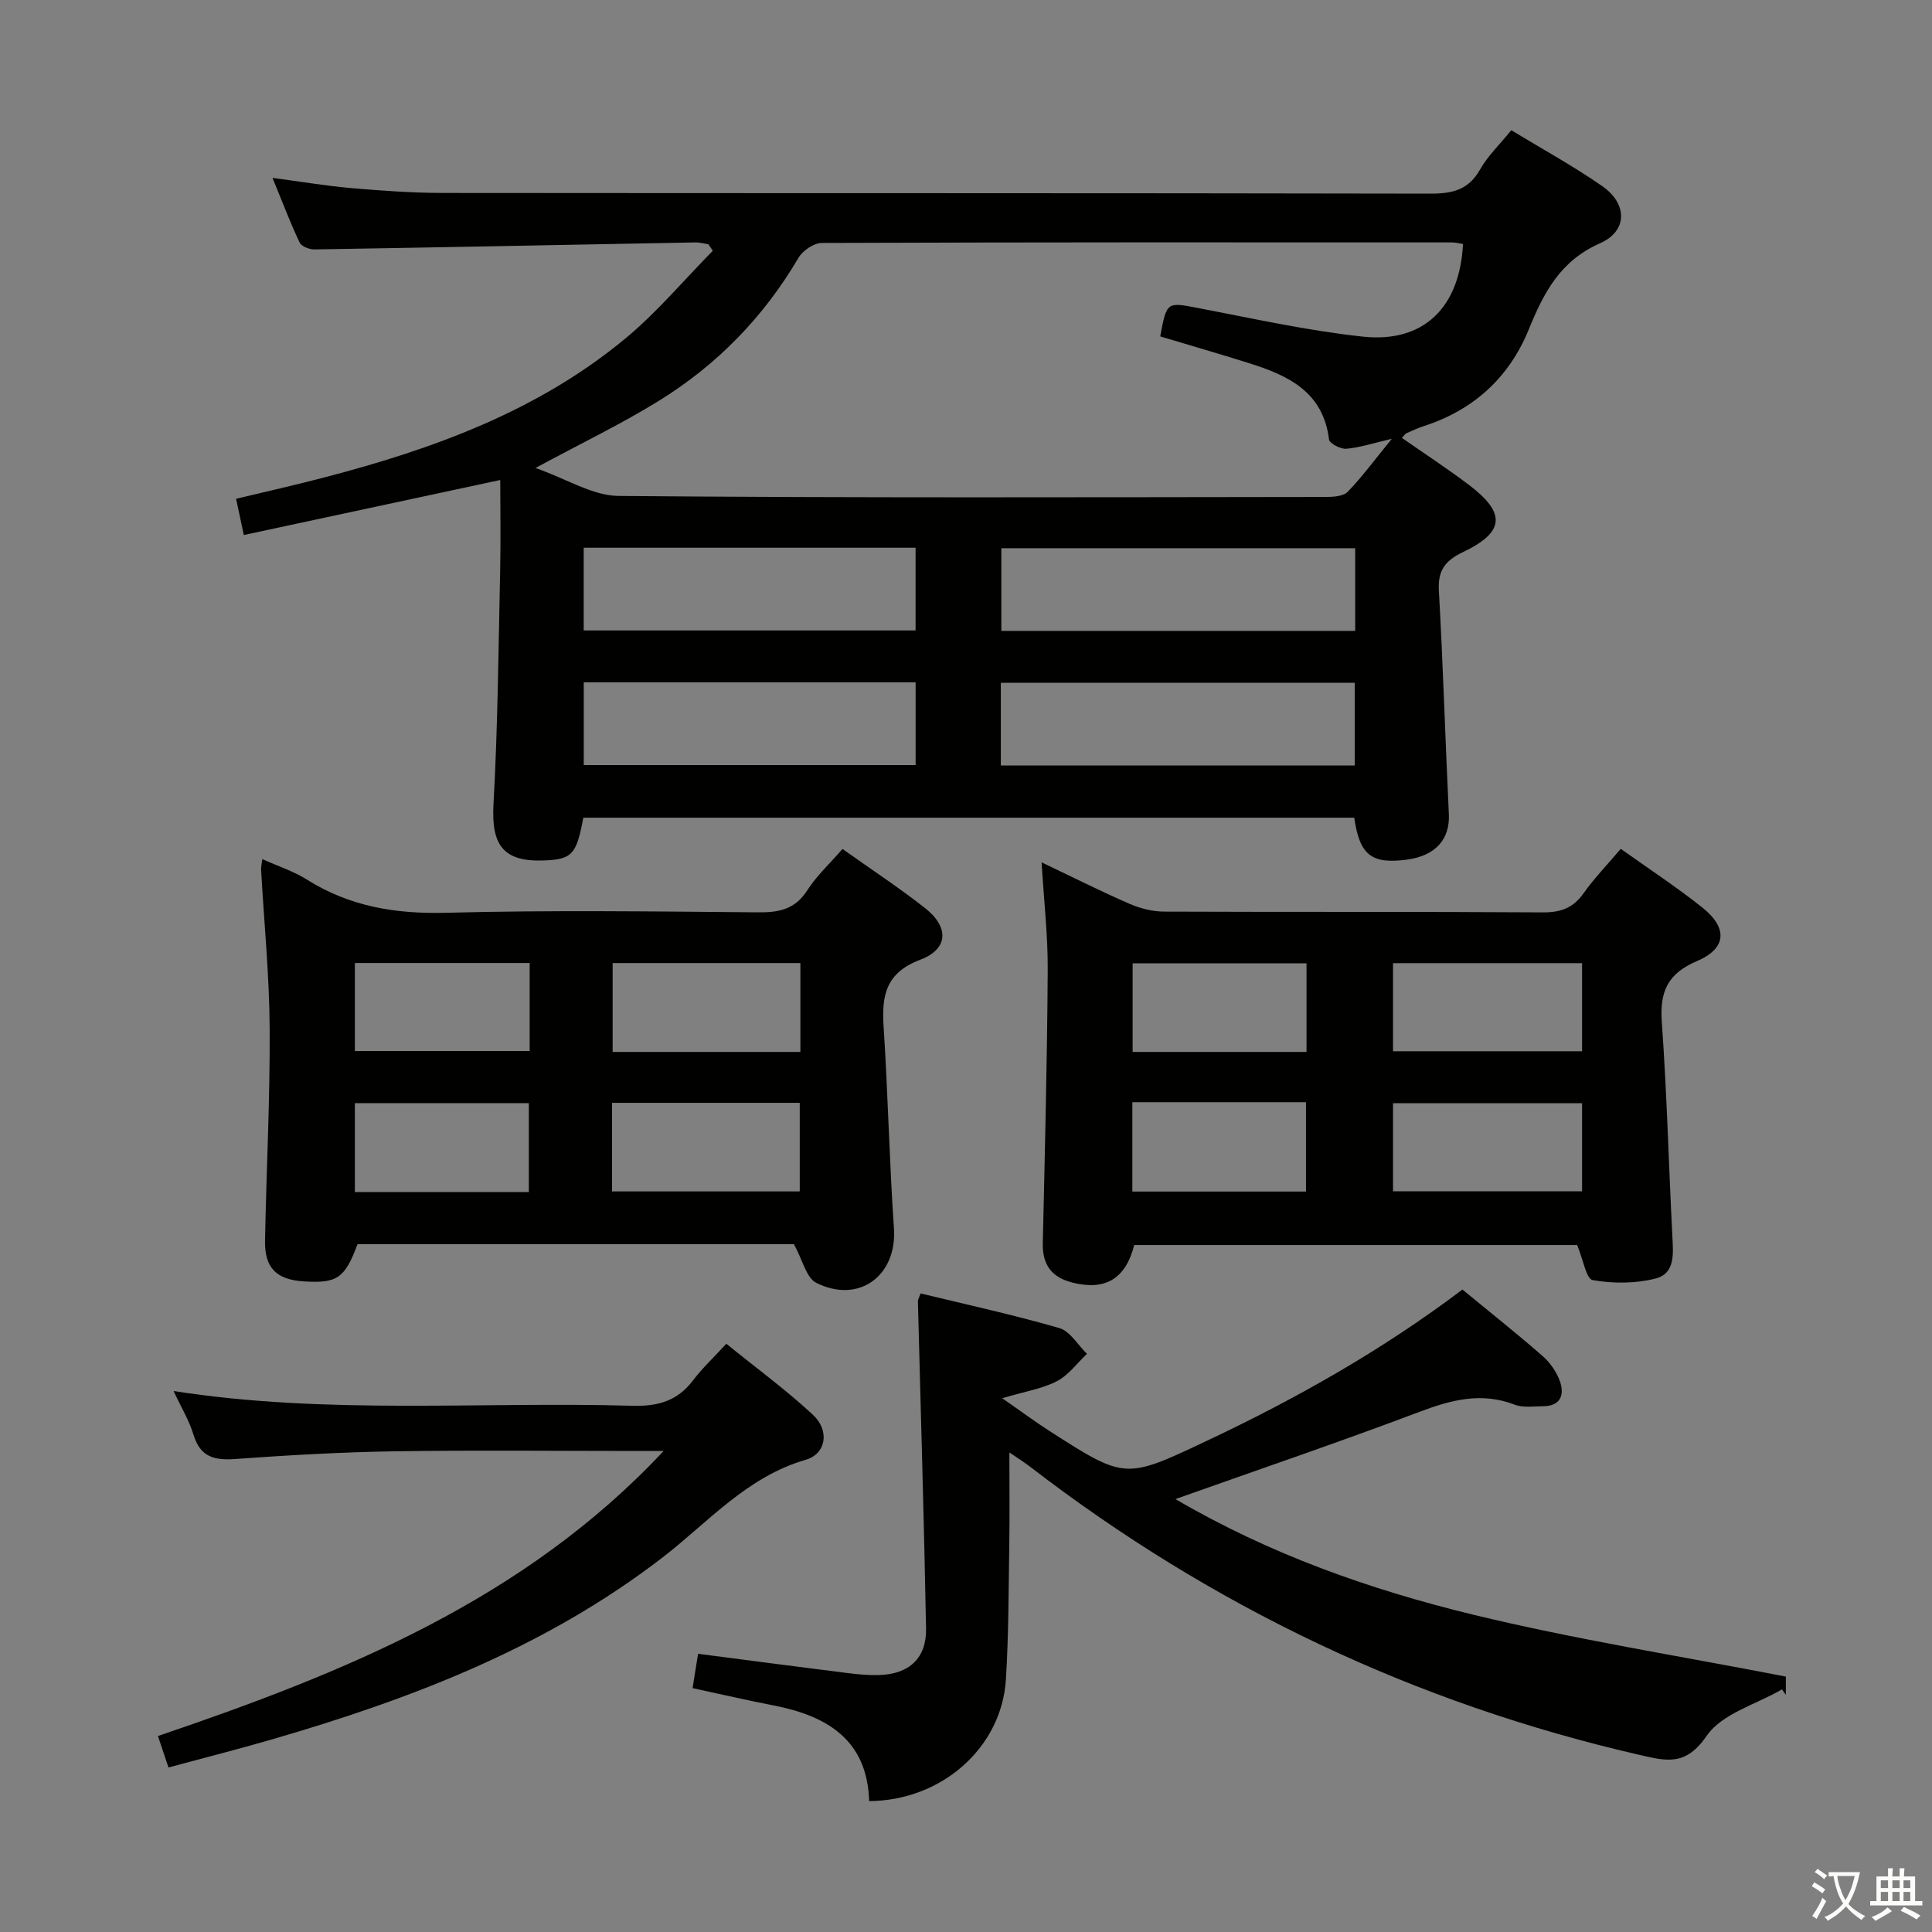 <svg enable-background="new 0 0 400 400" viewBox="0 0 400 400" xmlns="http://www.w3.org/2000/svg"><rect x="0" y="0" width="400" height="400" fill="#808080" stroke="none"/><path d="m377.9 391.2c-.2.3-.4.5-.6.8-.7-.6-1.4-1-2.2-1.5.2-.3.4-.5.5-.8.6.4 1.4.8 2.3 1.5zm-1.8 6.1c-.2-.2-.5-.4-.9-.6.4-.6.8-1.2 1.2-1.9s.7-1.3.9-1.9c.3.3.5.5.8.7-.7 1.3-1.4 2.6-2 3.7zm2.2-9c-.3.3-.5.5-.6.8-.6-.6-1.3-1.1-2-1.5.3-.3.5-.5.6-.7.6.5 1.3.9 2 1.4zm.3.2v-.9h2 4.5c-.3 1.3-.6 2.5-1 3.6s-.9 2.1-1.4 3c.4.5 1 1 1.6 1.4s1.2.8 1.9 1.1c-.3.2-.5.4-.8.8-.4-.3-1-.7-1.6-1.2s-1.2-1.1-1.6-1.6c-.5.6-1.1 1.1-1.7 1.6s-1.4.9-2.1 1.4c-.1-.3-.3-.5-.7-.8.6-.2 1.2-.5 1.9-1s1.4-1.1 2-1.8c-.5-.8-.9-1.6-1.2-2.5s-.6-2-.8-3.2c-.4.1-.7.1-1 .1zm2.5 2.7c.3 1 .7 1.7 1 2.2.3-.5.6-1.1 1-2s.6-1.9.9-3h-3.2-.4c.1.9.3 1.8.7 2.8z" fill="#fbfcfa"/><path d="m396.5 388.5v1.5 3.6h1.5v.9c-.4 0-1 0-1.7 0h-7.9c-.5 0-.9 0-1.2 0v-.9h1.3v-3.5c0-.7 0-1.2 0-1.6h2.4c0-.8 0-1.4 0-1.7h1c0 .3-.1.8-.1 1.7h1.5c0-.8 0-1.4 0-1.7h1c0 .3-.1.9-.1 1.7zm-8.2 9.2c-.2-.3-.5-.5-.8-.8.8-.3 1.4-.6 1.9-.9s1-.7 1.4-1.1c.3.3.6.5.9.8-1.6 1-2.8 1.6-3.4 2zm2.6-6.8v-1.6h-1.5v1.6zm0 2.7v-1.9h-1.5v1.9zm2.4-2.7v-1.6h-1.5v1.6zm0 2.7v-1.9h-1.5v1.9zm.2 2 .7-.8c.4.2.9.5 1.6.8s1.3.7 1.8 1c-.3.3-.5.5-.8.8-.4-.3-1.5-1-3.3-1.8zm2-4.7v-1.6h-1.4v1.6zm0 2.7v-1.9h-1.4v1.9z" fill="#fbfcfa"/><g fill="#010100"><path d="m50.48 110.77c-.64-3.02-1.05-4.94-1.6-7.5 6.08-1.46 12.14-2.82 18.15-4.39 22.52-5.87 44.22-13.7 62.41-28.77 6.57-5.43 12.12-12.09 18.14-18.19-.31-.45-.62-.9-.92-1.35-.89-.13-1.79-.4-2.68-.38-26.29.49-52.57 1.02-78.86 1.45-1.05.02-2.7-.62-3.08-1.41-1.96-4.15-3.59-8.46-5.62-13.4 5.98.79 11.17 1.67 16.39 2.12 6.29.54 12.61.99 18.92 1 68.14.07 136.27 0 204.41.14 4.57.01 7.9-.76 10.3-5.01 1.6-2.83 4.07-5.17 6.46-8.12 6.43 3.91 12.85 7.42 18.82 11.57 5.24 3.64 5.32 9.28-.44 11.83-8.3 3.67-11.66 10.25-14.78 17.88-4.02 9.87-11.37 16.63-21.66 19.96-1.26.41-2.47.97-3.67 1.51-.28.13-.47.47-.92.95 4.63 3.23 9.36 6.32 13.86 9.72 7.76 5.87 7.45 9.79-1.26 13.95-3.58 1.71-5.19 3.73-4.95 7.93.88 15.42 1.32 30.87 2.07 46.3.25 5.2-2.76 8.65-8.76 9.43-7.28.94-9.71-.95-10.83-8.7-53.18 0-106.41 0-159.61 0-1.41 7.65-2.34 8.64-8.19 8.86-8.39.31-10.88-3.19-10.41-11.62.9-16.1 1.03-32.24 1.38-48.37.14-6.28.02-12.56.02-18.78-17.71 3.81-35.18 7.55-53.09 11.39zm60.39-13.88c6.45 2.26 11.82 5.74 17.22 5.79 48.79.43 97.58.26 146.37.21 1.55 0 3.65-.12 4.57-1.07 3.03-3.14 5.63-6.69 9.13-10.97-3.97.92-6.67 1.83-9.42 2.06-1.19.1-3.48-1.1-3.58-1.92-1.21-9.86-8.44-13.25-16.49-15.78-6.14-1.94-12.34-3.72-18.46-5.56 1.37-7.3 1.34-7.12 8.09-5.83 11.24 2.15 22.46 4.65 33.81 5.87 12.64 1.37 20.12-6.01 20.79-19.18-.77-.11-1.56-.32-2.35-.32-43.46-.02-86.92-.05-130.39.11-1.65.01-3.96 1.57-4.84 3.07-7.23 12.32-16.94 22.24-29.01 29.68-7.72 4.76-15.93 8.7-25.44 13.84zm169.71 16.61c-24.7 0-48.94 0-73.26 0v17.12h73.26c0-5.75 0-11.19 0-17.12zm-73.37 44.99h73.27c0-5.89 0-11.45 0-17.13-24.58 0-48.82 0-73.27 0zm-17.65-45.09c-23.22 0-45.83 0-68.71 0v17.13h68.71c0-5.84 0-11.27 0-17.13zm.01 27.86c-23.23 0-45.85 0-68.71 0v17.14h68.71c0-5.85 0-11.29 0-17.14z"/><path d="m164.38 257.6c-29.49 0-59.94 0-90.36 0-2.63 7.05-4.22 8.14-11.13 7.7-5.67-.36-8.13-2.79-8.02-8.48.28-14.64 1.05-29.27.96-43.91-.06-10.95-1.16-21.89-1.77-32.84-.03-.61.14-1.24.25-2.2 3.26 1.47 6.47 2.5 9.23 4.24 8.91 5.61 18.45 7.15 28.93 6.87 21.48-.57 42.98-.27 64.47-.09 4.31.04 7.64-.59 10.17-4.52 1.95-3.04 4.69-5.57 7.32-8.6 5.8 4.12 11.62 7.95 17.08 12.23 5.01 3.93 4.88 8.48-.96 10.69-7.15 2.71-8.03 7.38-7.61 13.86.91 13.92 1.19 27.88 2.14 41.8.66 9.71-7.2 15.67-16.06 11.26-2.06-1-2.8-4.64-4.64-8.01zm1.33-39.81c0-6.48 0-12.38 0-18.4-13.12 0-25.95 0-38.87 0v18.4zm-39 28.88h38.87c0-6.37 0-12.39 0-18.34-13.14 0-25.86 0-38.87 0zm-17.05-47.29c-12.39 0-24.27 0-36.19 0v18.23h36.19c0-6.18 0-11.96 0-18.23zm-.17 47.42c0-6.49 0-12.4 0-18.41-12.22 0-24.1 0-36.02 0v18.41z"/><path d="m335.56 175.74c5.9 4.21 11.62 7.95 16.93 12.19 5.25 4.2 5 8.43-1.13 11.04-6.11 2.6-7.75 6.34-7.3 12.63 1.05 14.74 1.43 29.53 2.18 44.29.18 3.61.66 7.78-3.52 8.83-4.14 1.04-8.77 1.05-12.98.31-1.32-.23-1.98-4.31-3.21-7.26-29.99 0-60.86 0-91.7 0-1.79 7.01-5.98 9.46-12.7 7.8-4.4-1.09-6.34-3.68-6.23-8.23.43-18.79.9-37.58 1.02-56.37.05-7.22-.79-14.44-1.27-22.43 6.61 3.15 12.37 6.05 18.27 8.61 2.19.95 4.73 1.58 7.11 1.59 26.14.11 52.29-.01 78.43.16 3.71.02 6.26-.93 8.41-3.97 2.19-3.09 4.87-5.86 7.69-9.19zm-8.01 23.67c-13.26 0-26.25 0-39.14 0v18.24h39.14c0-6.23 0-12.12 0-18.24zm0 29c-13.26 0-26.25 0-39.14 0v18.24h39.14c0-6.23 0-12.12 0-18.24zm-57.05-10.62c0-6.46 0-12.37 0-18.34-12.21 0-24.09 0-36 0v18.34zm-36.06 10.41v18.5h35.95c0-6.34 0-12.37 0-18.5-12.1 0-23.74 0-35.95 0z"/><path d="m190.6 267.79c9.55 2.32 19.22 4.42 28.71 7.17 2.24.65 3.84 3.5 5.73 5.34-2.05 1.93-3.81 4.41-6.22 5.66-3 1.56-6.52 2.1-11.32 3.53 3.96 2.75 6.79 4.86 9.75 6.76 15.73 10.1 15.72 10.03 32.58 2.07 18.52-8.73 36.28-18.75 52.95-31.33 5.67 4.66 11.27 9.1 16.64 13.8 1.56 1.37 2.91 3.33 3.58 5.29.94 2.76.04 5.03-3.46 5.06-1.99.01-4.18.36-5.95-.32-6.89-2.65-13.12-1-19.71 1.49-16.44 6.21-33.09 11.87-50.52 18.06 19.58 11.45 40.32 18.75 61.63 23.93 21.22 5.15 42.86 8.56 64.75 12.82v3.78c-.27-.38-.53-.75-.8-1.13-5.33 3.1-12.41 5-15.57 9.59-4.36 6.33-8.23 5.28-14.03 3.95-46.41-10.68-88.37-30.62-126.07-59.64-1.13-.87-2.35-1.63-4.29-2.96 0 6.92.08 13.01-.02 19.1-.15 9.31-.12 18.64-.7 27.93-.89 14.08-13.26 25.05-28.31 25.16-.38-12.63-8.64-17.64-19.76-19.8-5.51-1.07-10.98-2.34-16.8-3.59.38-2.34.73-4.56 1.14-7.11 10.66 1.38 20.84 2.72 31.02 4 2.14.27 4.31.47 6.46.4 6.21-.19 9.83-3.47 9.72-9.63-.42-22.61-1.11-45.22-1.69-67.83.02-.3.22-.61.56-1.55z"/><path d="m137.4 300.41c-1.78 0-3.56 0-5.34 0-16.82 0-33.65-.19-50.47.07-10.96.17-21.92.8-32.86 1.59-4.34.31-7.26-.39-8.66-5-.9-2.98-2.57-5.72-4.13-9.07 31.86 4.96 63.49 2.14 95.01 3.05 5.26.15 9.3-1 12.52-5.24 1.9-2.51 4.23-4.69 6.91-7.6 6.28 5.1 12.42 9.58 17.94 14.72 3.48 3.24 2.76 8.06-1.5 9.3-12.26 3.55-20.28 13.03-29.78 20.33-24.2 18.61-51.98 29.22-80.86 37.6-6.97 2.02-14.01 3.81-21.3 5.78-.79-2.35-1.4-4.2-2.18-6.52 38.52-13.07 75.81-28.14 104.7-59.01z"/></g></svg>